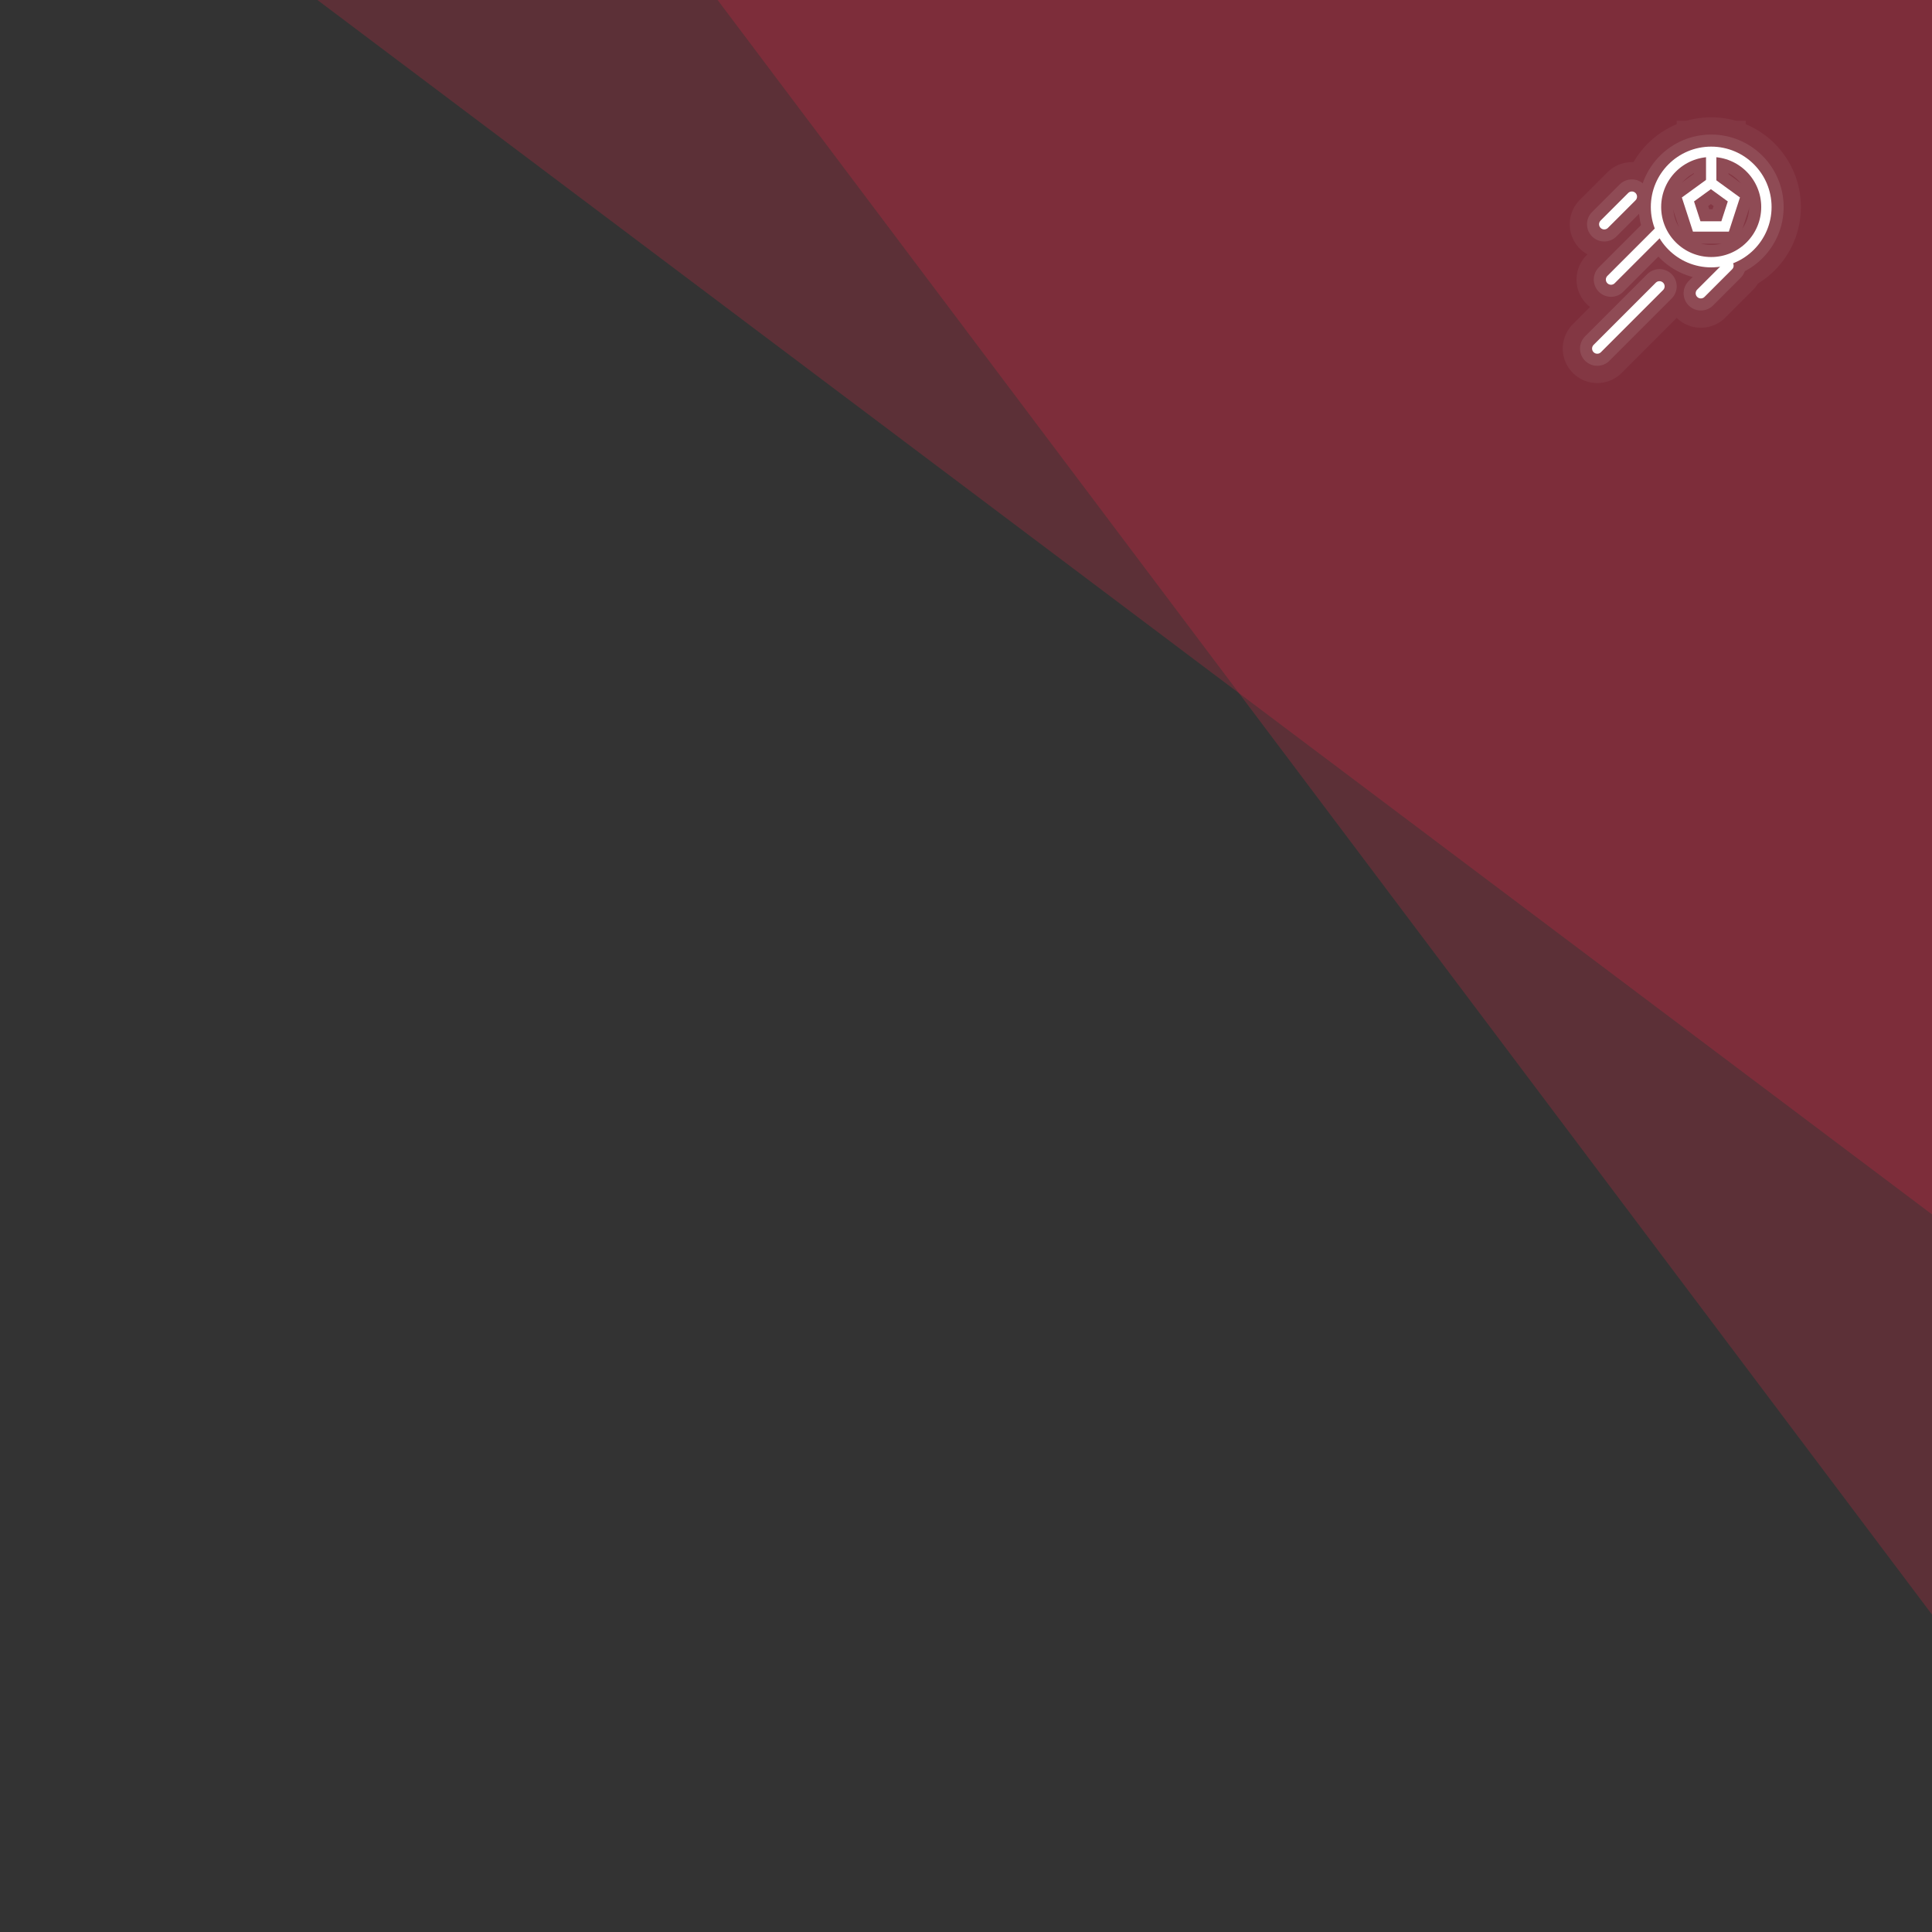 <svg xmlns="http://www.w3.org/2000/svg" width="280" height="280" viewBox="0 0 280 280">
    <rect x="0" y="0" width="280" height="280" fill="#333333" stroke="none"/>
    <g fill="none" fill-rule="evenodd">
        <path fill="#FF234A" d="M104 0h176v234L104 0z" opacity=".2"/>
        <path fill="#FF234A" d="M46 0h234v176z" opacity=".2"/>
        <g stroke="#FFF">
            <g stroke-width="10" opacity=".05" transform="translate(231 22)">
                <circle cx="17" cy="8" r="8"/>
                <path d="M16.957 4.488l3.329 2.418-1.271 3.913H14.9l-1.271-3.913z"/>
                <path stroke-linecap="round" stroke-linejoin="round" d="M5.5 6.5l-4 4M19.5 16.5l-4 4M9.5 19.5L.486 28.514M9.5 11.5l-7.018 7.018"/>
                <path stroke-linecap="square" d="M17 .5v4"/>
            </g>
            <g stroke-width="5" opacity=".1" transform="translate(231 22)">
                <circle cx="17" cy="8" r="8"/>
                <path d="M16.957 4.488l3.329 2.418-1.271 3.913H14.9l-1.271-3.913z"/>
                <path stroke-linecap="round" stroke-linejoin="round" d="M5.5 6.5l-4 4M19.5 16.5l-4 4M9.5 19.5L.486 28.514M9.5 11.5l-7.018 7.018"/>
                <path stroke-linecap="square" d="M17 .5v4"/>
            </g>
            <g stroke-width="1.5" transform="translate(231 22)">
                <circle cx="17" cy="8" r="8"/>
                <path d="M16.957 4.488l3.329 2.418-1.271 3.913H14.9l-1.271-3.913z"/>
                <path stroke-linecap="round" stroke-linejoin="round" d="M5.5 6.5l-4 4M19.5 16.5l-4 4M9.5 19.5L.486 28.514M9.5 11.5l-7.018 7.018"/>
                <path stroke-linecap="square" d="M17 .5v4"/>
            </g>
        </g>
    </g>
</svg>
